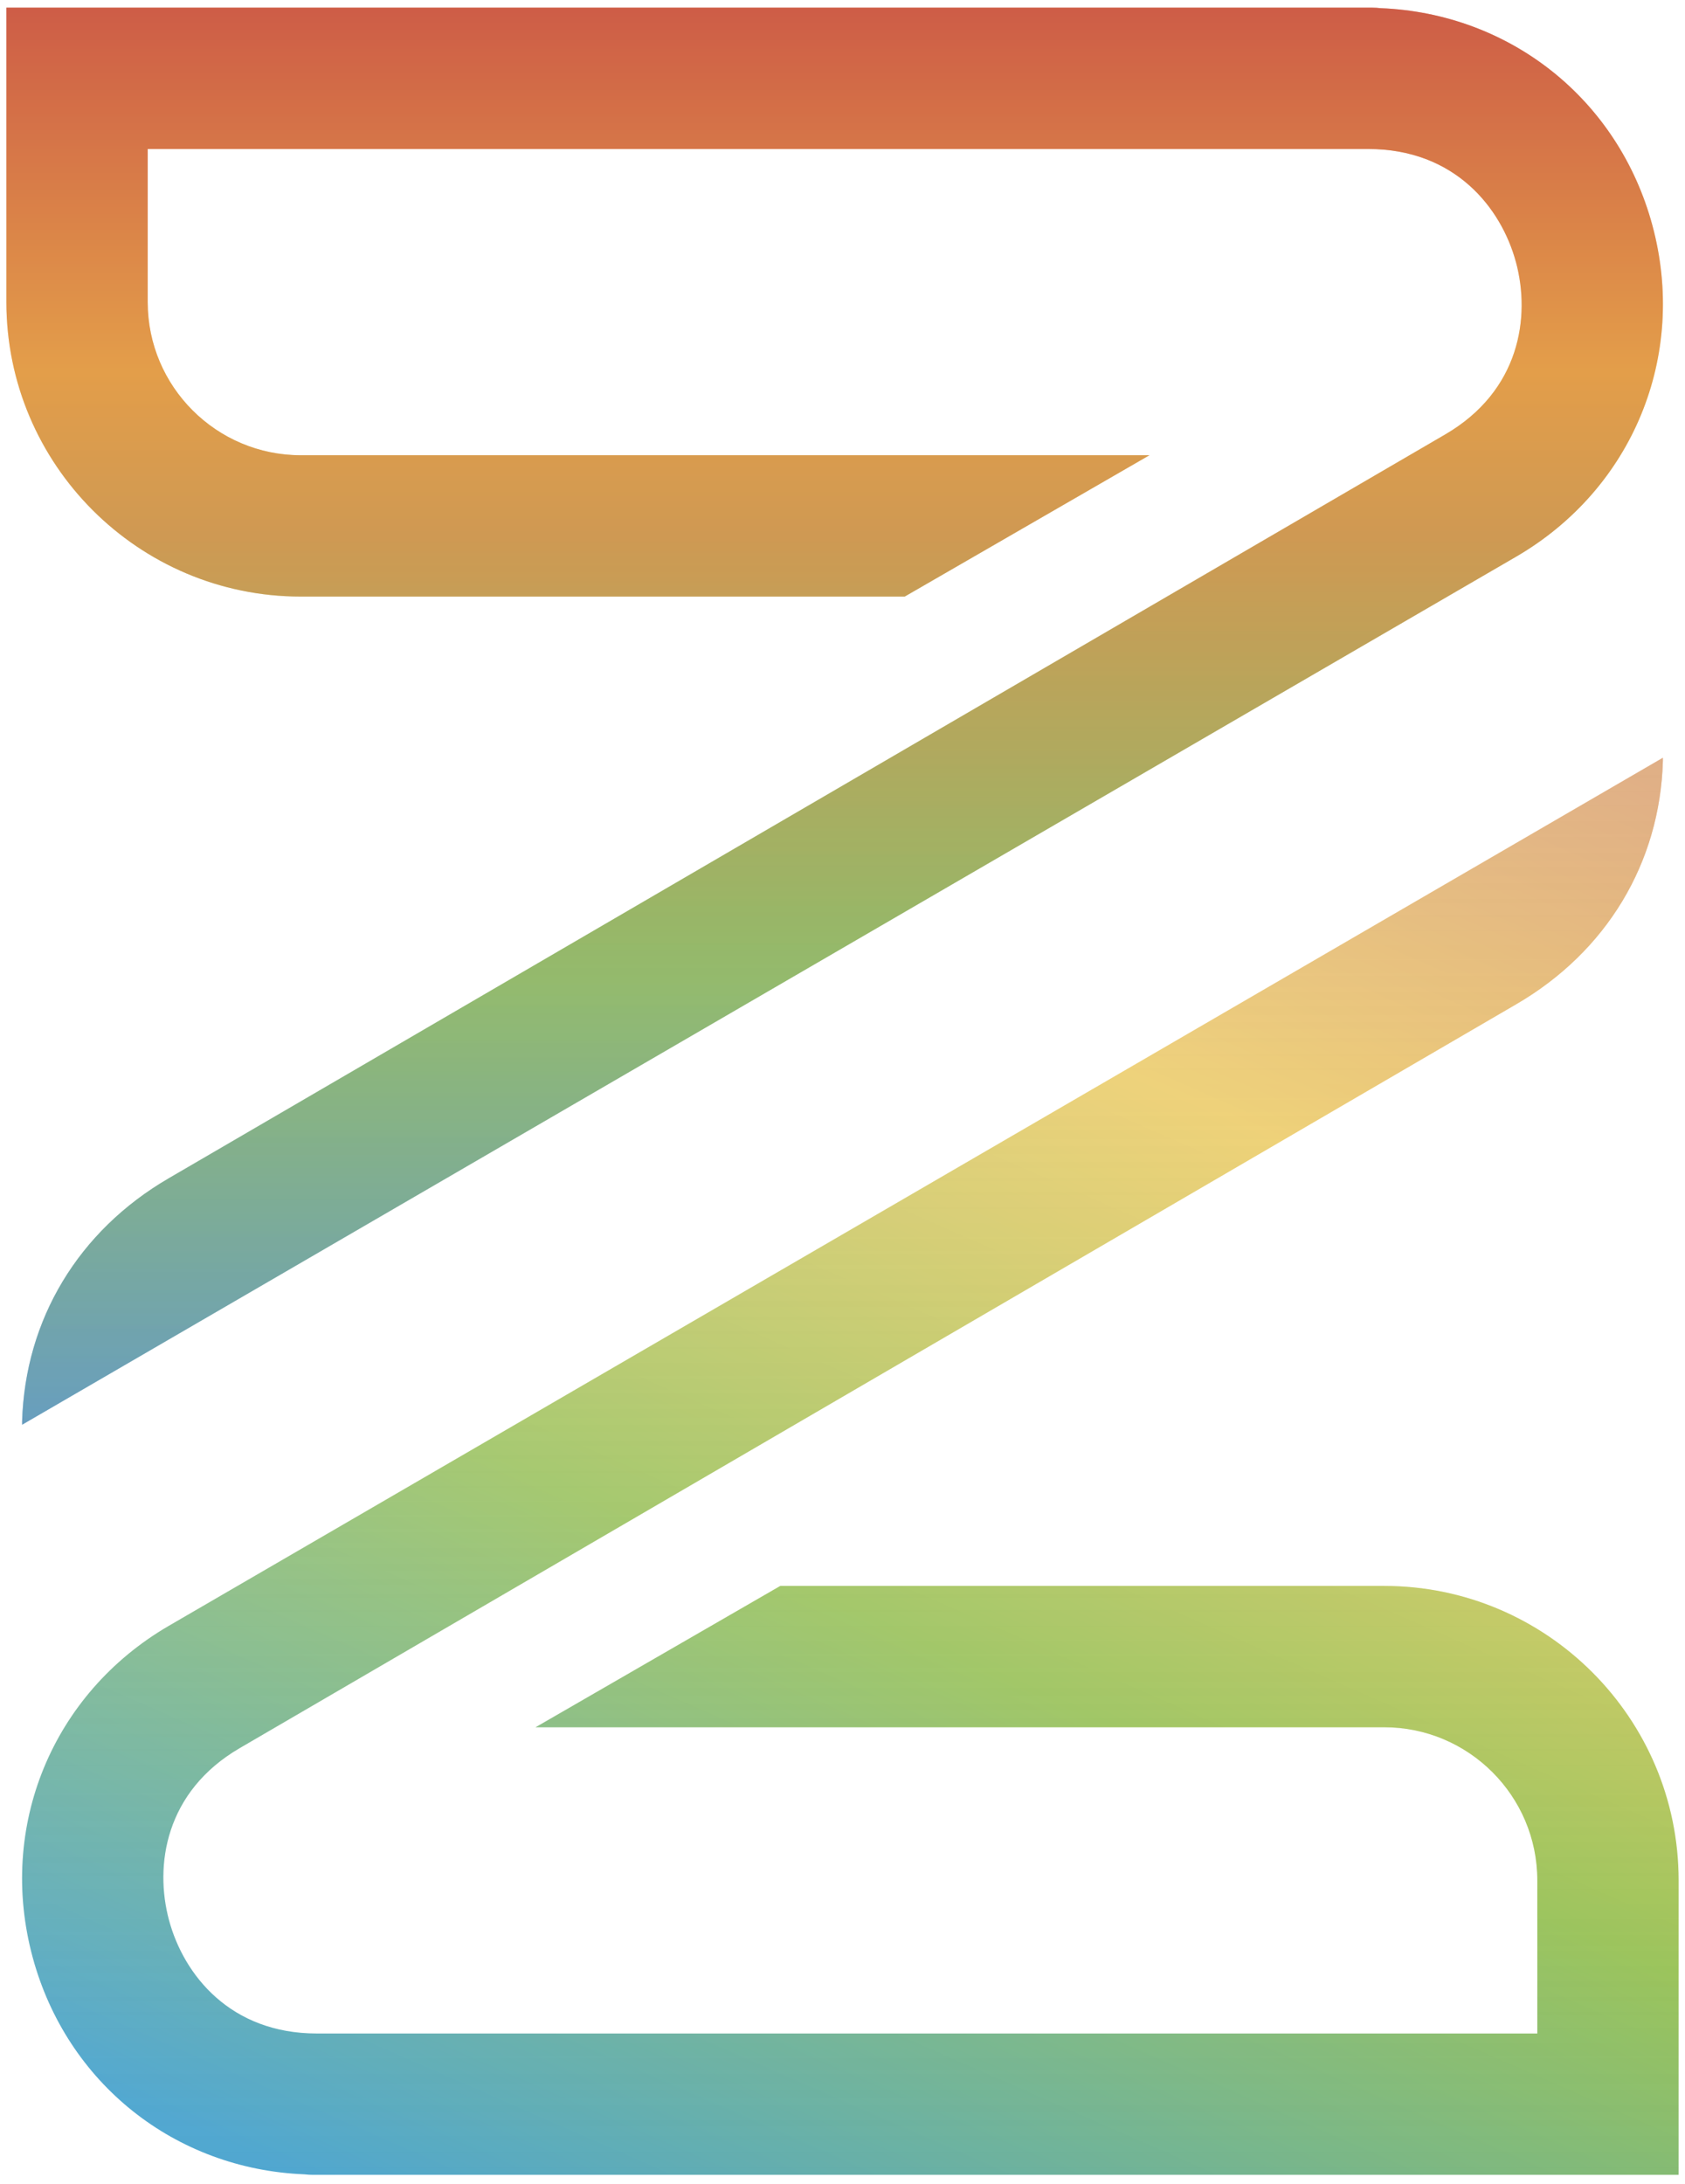 <svg width="176" height="228" viewBox="0 0 176 228" fill="none" xmlns="http://www.w3.org/2000/svg">
<path fill-rule="evenodd" clip-rule="evenodd" d="M0.668 0.8V31.544C0.668 48.495 14.462 62.286 31.417 62.286H94.499L120.063 47.53H31.417C22.6 47.53 15.428 40.358 15.428 31.544V15.557H142.907C151.935 15.557 156.8 21.662 158.344 27.374C159.887 33.088 158.758 40.813 150.956 45.357L17.604 123.034C8.191 128.518 2.615 137.774 2.308 148.428C2.305 148.537 2.311 148.644 2.31 148.752L158.387 58.108C170.556 51.019 176.265 37.123 172.593 23.529C169.034 10.35 157.708 1.39 144.189 0.852C143.911 0.82 143.63 0.8 143.344 0.8H0.668Z" fill="url(#paint0_linear)"/>
<path fill-rule="evenodd" clip-rule="evenodd" d="M17.613 169.762C5.445 176.851 -0.264 190.746 3.408 204.341C6.967 217.519 18.292 226.479 31.811 227.017C32.089 227.05 32.37 227.07 32.657 227.07H175.333V196.326C175.333 179.374 161.539 165.583 144.583 165.583H81.502L55.938 180.34H144.583C153.4 180.34 160.573 187.512 160.573 196.326V212.312H33.093C24.066 212.312 19.2 206.208 17.657 200.495C16.113 194.781 17.243 187.057 25.044 182.513L158.397 104.836C167.809 99.352 173.386 90.096 173.692 79.442C173.696 79.333 173.69 79.226 173.691 79.117L17.613 169.762Z" fill="url(#paint1_linear)"/>
<path opacity="0.4" fill-rule="evenodd" clip-rule="evenodd" d="M0.668 0.8V31.544C0.668 48.495 14.462 62.286 31.417 62.286H94.499L120.063 47.53H31.417C22.6 47.53 15.428 40.358 15.428 31.544V15.557H142.907C151.935 15.557 156.8 21.662 158.344 27.374C159.887 33.088 158.758 40.813 150.956 45.357L17.604 123.034C8.191 128.518 2.615 137.774 2.308 148.428C2.305 148.537 2.311 148.644 2.31 148.752L158.387 58.108C170.556 51.019 176.265 37.123 172.593 23.529C169.034 10.35 157.708 1.39 144.189 0.852C143.911 0.82 143.63 0.8 143.344 0.8H0.668Z" fill="url(#paint2_linear)"/>
<path opacity="0.4" fill-rule="evenodd" clip-rule="evenodd" d="M17.613 169.762C5.445 176.851 -0.264 190.746 3.408 204.341C6.967 217.519 18.292 226.479 31.811 227.017C32.089 227.05 32.37 227.07 32.657 227.07H175.333V196.326C175.333 179.374 161.539 165.583 144.583 165.583H81.502L55.938 180.34H144.583C153.4 180.34 160.573 187.512 160.573 196.326V212.312H33.093C24.066 212.312 19.2 206.208 17.657 200.495C16.113 194.781 17.243 187.057 25.044 182.513L158.397 104.836C167.809 99.352 173.386 90.096 173.692 79.442C173.696 79.333 173.69 79.226 173.691 79.117L17.613 169.762Z" fill="url(#paint3_linear)"/>
<defs>
<linearGradient id="paint0_linear" x1="87.181" y1="0.8" x2="87.181" y2="148.752" gradientUnits="userSpaceOnUse">
<stop stop-color="#CE5D47"/>
<stop offset="0.255" stop-color="#F2C94C"/>
<stop offset="0.646" stop-color="#83B17E"/>
<stop offset="1" stop-color="#5C95CD"/>
</linearGradient>
<linearGradient id="paint1_linear" x1="88.82" y1="7.414" x2="-1.203" y2="212.979" gradientUnits="userSpaceOnUse">
<stop stop-color="#CF6446"/>
<stop offset="0.375" stop-color="#F2C94C"/>
<stop offset="0.656" stop-color="#97C254"/>
<stop offset="1" stop-color="#50A7D0"/>
</linearGradient>
<linearGradient id="paint2_linear" x1="87.181" y1="56.013" x2="87.181" y2="167.99" gradientUnits="userSpaceOnUse">
<stop stop-color="#CC5C47"/>
<stop offset="0.417" stop-color="#B3CE47"/>
<stop offset="1" stop-color="#619CD1"/>
</linearGradient>
<linearGradient id="paint3_linear" x1="88.82" y1="79.117" x2="88.82" y2="227.07" gradientUnits="userSpaceOnUse">
<stop stop-color="#E5E5E5"/>
<stop offset="1" stop-color="#E5E5E5" stop-opacity="0"/>
</linearGradient>
</defs>
</svg>
